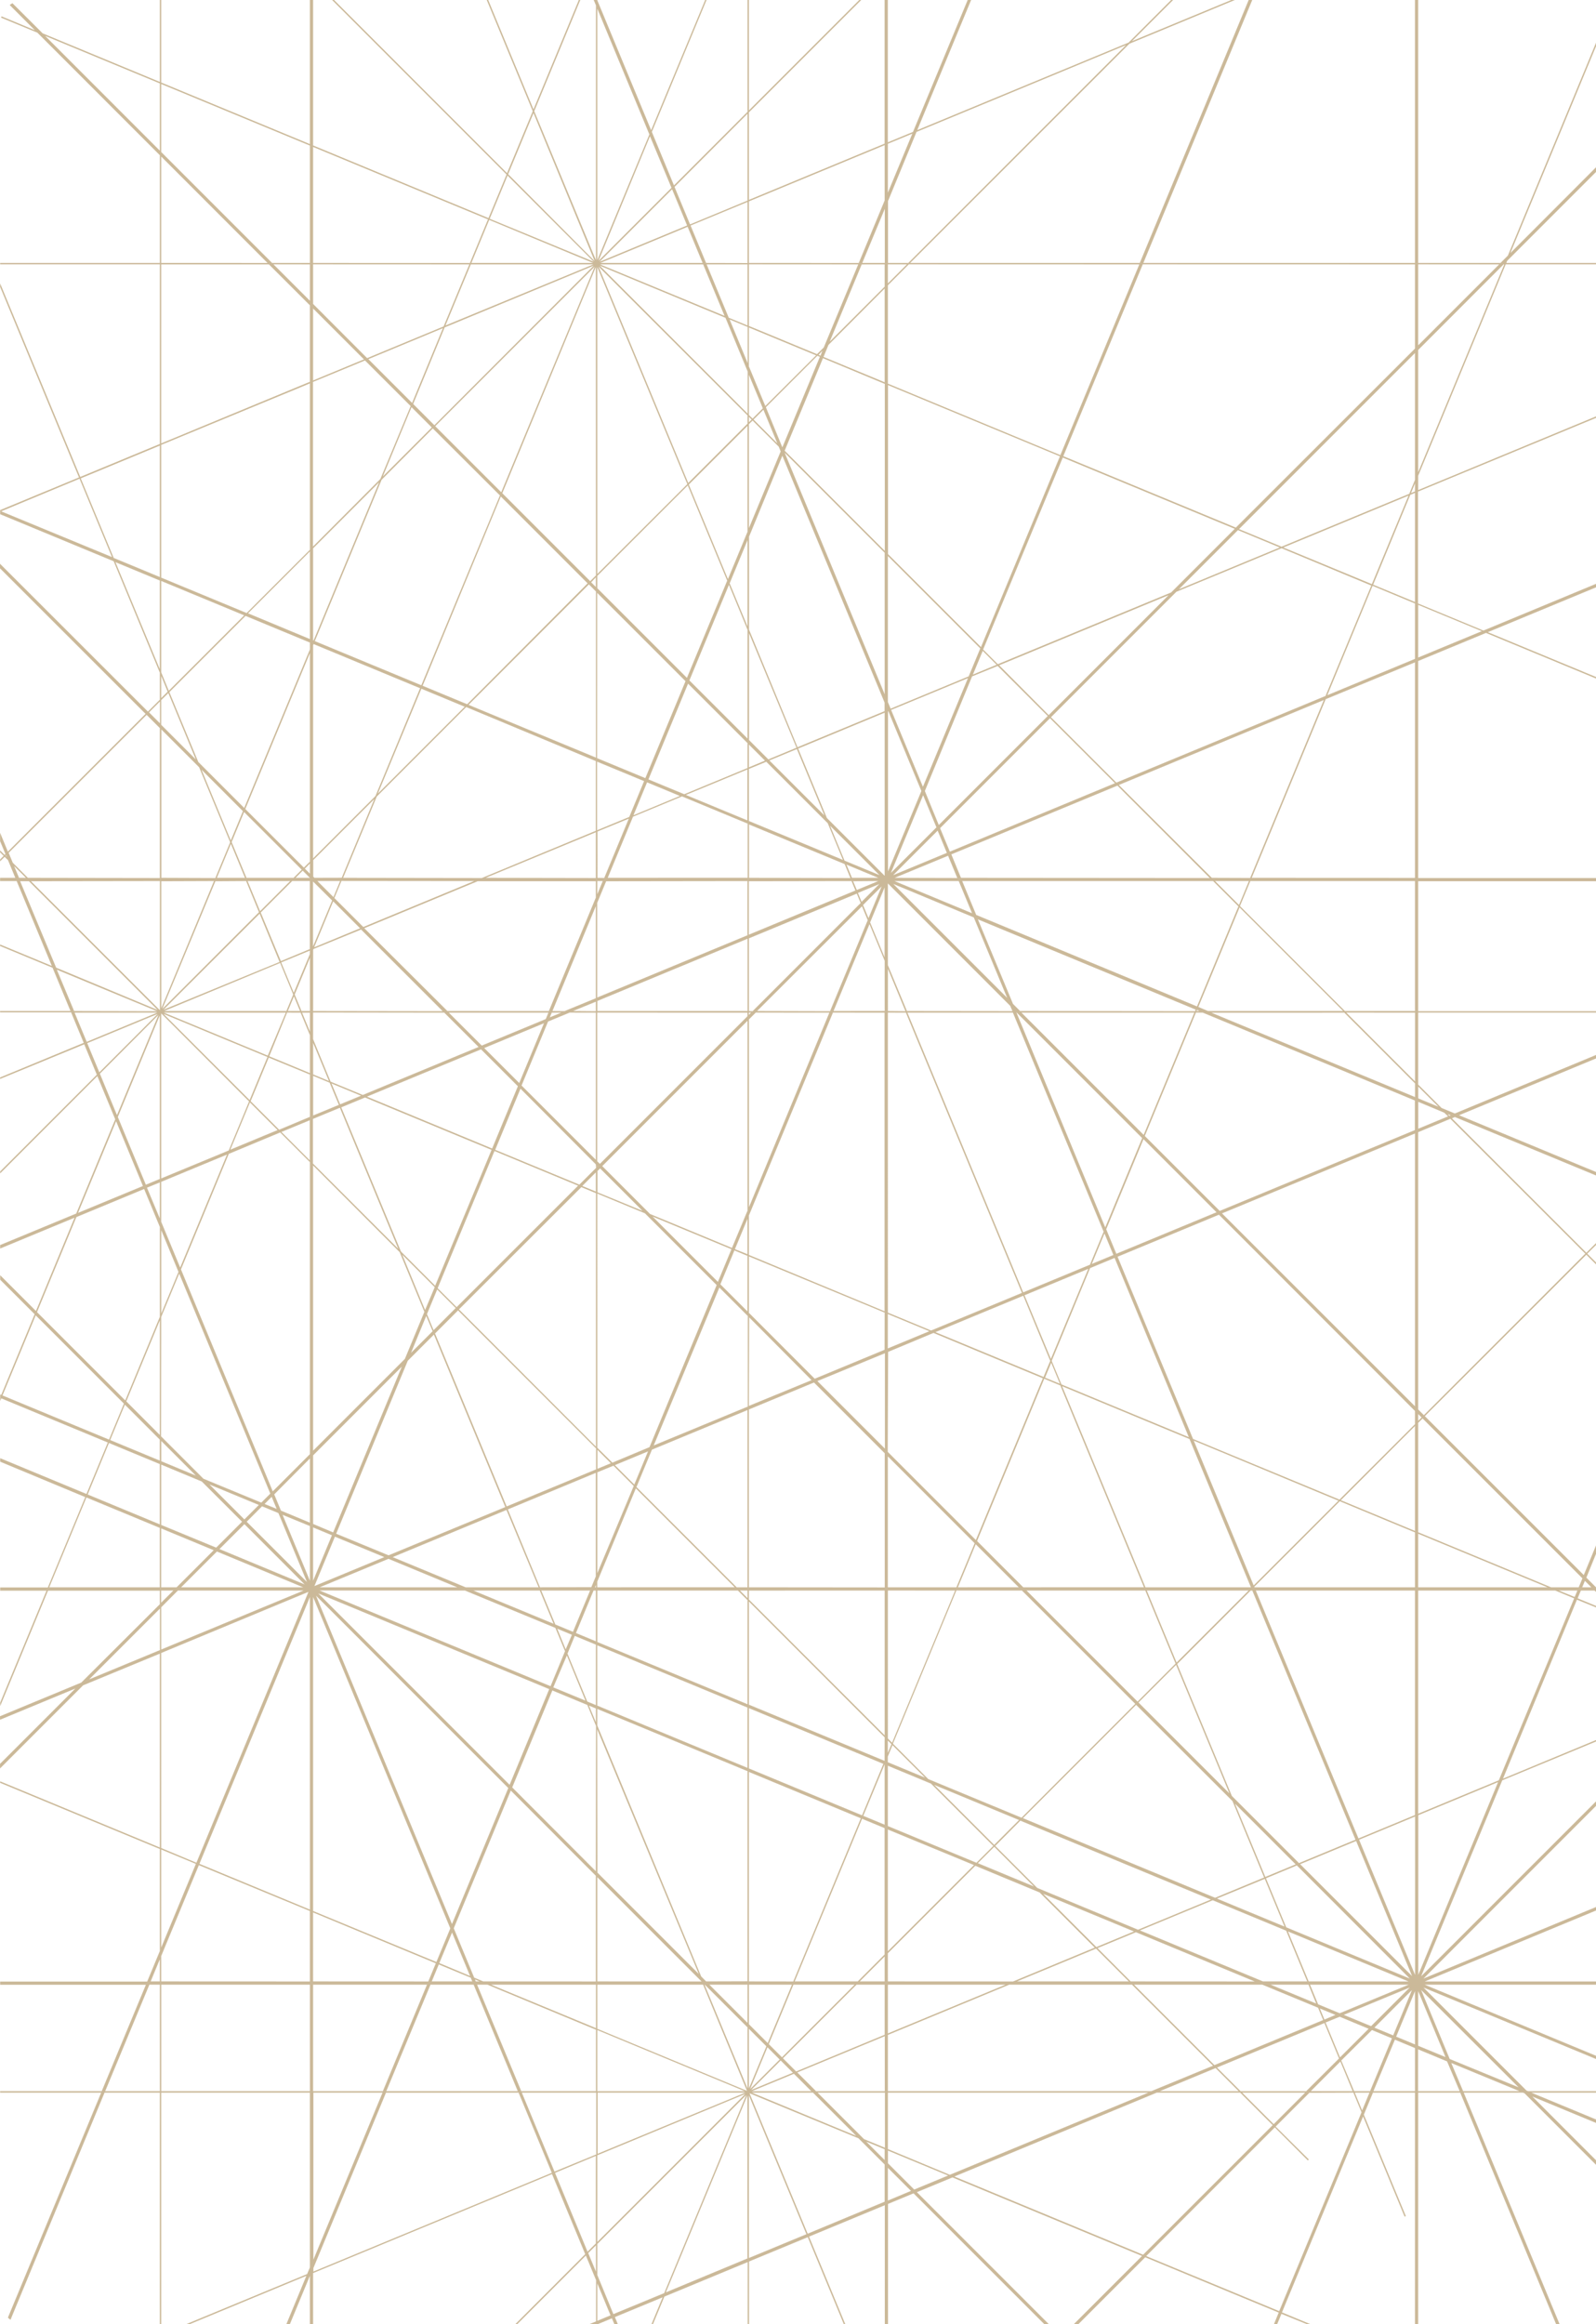 <svg xmlns="http://www.w3.org/2000/svg" width="600.473" height="874.132" viewBox="0 0 600.473 874.132">
  <g id="Layer_2" data-name="Layer 2" transform="translate(600.473) rotate(90)">
    <g id="Layer_1" data-name="Layer 1">
      <path id="Tracé_4760" data-name="Tracé 4760" d="M787.039,600.412V562.407L871.652,597.5a10.083,10.083,0,0,0,.8-.98l-85.412-35.38v-20.8h87.033v-.52H787.039V483.88h65.738l2.492,1.041,18.8,45.4v-1.343L855.922,485.2l18.15,7.514v-1.319l-18.15-7.514h18.15v-1.21H854.894l-37.231-89.889,30.128-12.487,26.281,26.256v-.726L848.3,380.052l9.244-3.836h15.524l1,2.42v-3.17l-2.154-5.215,2.154-.9v-1.307l-2.626,1.089-7.429-17.956,10.055,4.162v-.557L863.739,350.5l-12.983-31.338h23.316v-.508H850.538l-9.147-22.094,32.669-13.54v-.557l-32.875,13.624-11.809-28.507H874.06v-1.21H828.891l-3.981-9.607,49.161-49.161V205.9L824.463,255.51l-5.542-13.394L848.457,170.8l25.676,25.688v-1.718l-25.18-25.18,20.8-50.214,4.38,1.8v-1.21l-3.908-1.621,3.848-9.45v-1.355l-4.392,10.611L796,87.626l37.666-15.609-.194-.472-38.151,15.8-8.288-3.436v-15.8h87.033V66.9H787.039V51.085l87.033-36.057V13.721L787.039,49.766V27.491l.254-.617L814.166,0H812.46L788.5,23.945,798.424,0h-1.307L787.039,24.333V0h-.557V25.579l-.254.6L747.509,64.9,774.382,0h-1.21l-26.74,64.455V0h-1.21V64.407L718.542,0h-1.319l26.91,64.9L679.206,0H677.5l65.786,65.8-73.7-30.528L654.982,0h-.557l14.52,34.992L601.634,7.163,604.538,0h-.557l-2.856,6.909L598.2,5.7V.52l.508-.52h-1.73l-3.63,3.63L584.417,0h-3.17l11.12,4.6-59.761,59.8L471.889,3.63,475.519,0h-.714l-3.3,3.291L468.259,0h-.726l3.63,3.63L420.586,54.219l-.472-1.137L442.088,0h-1.307L419.437,51.521,398.081,0h-1.307l22,53.106-2.045,4.973L407.906,66.9H380.827V0h-.52V66.9H331.436V0h-1.21V66.9H248.6L238.038,41.381,255.183,0h-.569L237.76,40.7,220.9,0h-1.319l17.569,42.349L226.967,66.96H184.884L157.175,0h-.569l27.708,66.9h-5.4L99.411,33.964V0H98.9V33.746l-.811-.327L64.673,0H62.919L95.164,32.2,17.424,0H16.081L96.12,33.153,98.9,35.936V66.9H0v1.21H98.9V170.3L0,129.334v1.343l98.9,40.97v86.4l-82.46-82.5L0,135.868v1.343l15.488,37.4L0,159.111v.738l16.008,16,32.935,79.519L0,235.1V236.4l49.609,20.57,3.92,9.474H0v1.21H54.025l21.15,51.049H42.252L0,276.454v.726l41.526,41.526H0v.508H42.034l27.7,27.684-20.122,8.325L0,334.654v.508L48.98,355.49.109,375.745H0V377.1l2.033-.847h95.83L41.817,399.472,0,382.146v.557l41.139,17.049L0,416.787v.557l41.817-17.315,23.3,9.68L0,474.793v.726L65.629,409.89l16.407,6.8L54.7,482.67H0v1.21H54.195L31.036,539.817H0v.52H30.818L12.547,584.417,1.21,595.79a8.471,8.471,0,0,0,.69,1.029l9.45-9.45L6.147,599.9l.5.157,5.638-13.636,46.1-46.088H98.9v60.075h.508V540.337h67.565l12.4,29.935-72.768,30.14h1.343l71.618-29.656,12.281,29.656H193.4l17.69-42.712,41.926-17.363h10.14l4.477,4.477-55.6,55.659h1.718L268.493,545.7,320.3,597.508l-7.09,2.928h3.158l4.84-2.009.327.315-1.694,1.694h.714l1.343-1.331,1.331,1.331h.726l-1.694-1.694,1.21-1.271,6.679-2.759v5.723h1.21v-6.231l31.919-13.225-8.058,19.456h.557L363.96,580.7l16.274-6.74v26.474h.52V573.72l11.458-4.743,13.019,31.459h.557l-13.031-31.653,11.446-4.743,36.372,36.372h.726l-36.59-36.565,16.262-6.727,35.44,14.677,11.846,28.616h1.307l-11.592-27.987,35.089,14.52L479.609,600.4h1.706l12.959-12.959L524.608,600l-.169.4h2.48l-1-.411,16.6-40.074,19.36,8.022L548.42,600.4h1.319l13.31-32,33.988,14.072V600.4h1.21V582.977L640.317,600.4h1.343l-43.414-17.98V540.337h5.094l29.475,29.56,12.656,30.564h1.319l-11.737-28.326,28.325,28.326H665.1l-31.254-31.254-11.918-28.87h72.913L669.95,600.412h.569L695.4,540.337h38.368l11.483,4.755v55.32h1.21V545.589L786.482,562.2v38.211ZM817.2,391.656,810.827,376.3H843.75l3.11,3.122Zm-6.594-15.911-23.062-55.659,55.659,55.659Zm36.759,3.412-2.892-2.9h9.9Zm25.494-3.412H858.79l12-4.973Zm-2.529-6.05-14.713,6.05H843.956l-56.022-56.034,74.5,30.866Zm-8.179-19.747-74.075-30.685H849.4Zm-12.922-31.241H788.067l52.21-21.634ZM840.084,296.6l-52.815,21.876,16.94-40.994,9.849-9.849h13.987Zm-34.629-22.034,2.868-6.933h4.065Zm22.167-8.143H815.316l8.675-8.7Zm-4.138-9.91L813.6,266.4H808.83l9.377-22.639ZM787.039,85.23l6.7,2.771-6.7,2.747Zm0,6.05,7.381-3.061,74.8,30.987-20.715,50.032-48.4-48.4,12.426-12.426-.363-.363-12.378,12.487-12.7-12.7Zm0,18.15,11.846,11.846-11.846,11.858Zm0,24.429,12.209-12.221L848,170.4l-29.414,71.025L787.039,165.27Zm0,34.569,30.9,74.692-9.68,23.3H787.039Zm0,99.1h20.727l-3.255,7.877-17.472,17.472Zm0,27.067,16.25-16.262-16.25,39.251Zm0,25.47,22.99,55.574h-22.99Zm0,56.082H810.27l6.461,15.705-29.693,12.281Zm0,29.209,30.153-12.487,37.146,89.7H853.03l-65.98-27.321Zm0,51.194,62.81,26.014h-62.81ZM50.274,257.228l22.191,9.2H54.074ZM42.76,319.215H75.43L84.4,340.849l-14.108,5.844Zm42.047,22.747L98.455,374.9,71.171,347.613ZM70.65,347.831,98.1,375.285l-46.862-19.36ZM3.267,375.745l47.3-19.589,47.3,19.589Zm62.241,33.54-22.989-9.535,55.659-22.989Zm.52.218,32.4-32.4L82.278,416.23ZM13.491,583.5l17.883-43.16H56.663ZM98.9,539.817H58.889l40.014-40Zm0-41.72-41.72,41.72H31.592L54.751,483.88H98.9Zm0-15.427H55.259l27.249-65.786,16.4,6.788Zm0-59.555-16.2-6.7,16.2-39.094Zm0-48.484L85.291,341.769,98.9,336.13Zm0-39.808-14.084,5.832L75.95,319.215H98.939Zm0-16.117H75.732l-21.15-51.073H75.393l23.51,9.74Zm0-42.652-20.352-8.47H98.9Zm0-9.68H75.635L49.609,255.643,16.94,176.8,98.891,258.74ZM237.384,42.966l9.91,23.933H227.475ZM226.967,68.109H247.8l13.661,32.972L220.324,84.057Zm99.339,418.033-22.034,22.046L245.624,483.88h78.443Zm-1.537-2.263h3.8l-1.875,1.9ZM221.619,156.933l-22.239-22.227,6.522-15.73ZM186.4,70.541l33.286,13.794-13.782,33.3Zm36.432,89.32,26.97,65.193-5.517,5.53-72.2-29.971,26.8-64.7Zm31.544,76.156,12.16,29.366-2.517,1.041H209.107l34.762-34.762Zm-9.583-5.288,5.227-5.227,3.69,8.93Zm10.248,5.566,40.861,16.94L267,265.2Zm6.05,31.338-90.833,37.618,37.63-37.618ZM217.8,326.6l-35.549,14.725-22.094-22.106h39.82Zm-14.653-7.381h32.476l-16.238,6.727Zm-102.715,56.53,81.649-33.879,33.807,33.879Zm115.976.508,2.166,2.166L185.5,411.487,100.428,376.3Zm-56.869-57.546-1.379-1.391,9.825-9.825,1.791-.738,28.858,11.955Zm-.726,0h-2.033l1.016-1.028Zm-4.719-5.457,12.656-5.239-8.954,8.942Zm-.932-.932-19.36-19.36.4-.956,34.049,14.12Zm.411,1.149,3.86,3.848-1.343,1.391H140.962Zm2.686,5.747h3.073l22.312,22.312L100.27,375.261Zm28.87,92.672-24.841,24.841-59.99-59.978ZM160.769,438.01l18.44,18.428-26.075-10.793Zm.363-.363,25.2-25.264,71.388,29.572-16.6,40.074L180.443,456.9Zm25.591-25.591,32.669-32.669L264.863,424.7l-6.945,16.77Zm32.282-34-1.863-1.754h3.63Zm-2.42-2.311-34.024-34.036,35.815-14.834,36.565,15.149-33.722,33.722Zm3.376-49.524,16.94-7.006h40.873l-21.864,21.876Zm59.543-7.006h9.341l9.861,23.812-5.578,13.479L257.119,341.6Zm.52-.508,6.05-6.05,2.517,6.05Zm5.977-7.7-4.283-10.345,24.974-10.357Zm-.4.387-7.26,7.26h-40.2l43.075-17.847Zm-48.786,7.26H201.848L171.4,306.123l92.853-38.465h3.206l13.564,32.754Zm30.673-52.4L297.5,253.816l30.249,12.56h-60.22Zm31.58-13.092,12.1-5.009,17.121,17.121Zm-1.573-.653-43.111-17.775-3.92-9.619,18.827-18.839,40.994,40.994ZM250.21,224.547l-26.365-63.729,45.1,45.1Zm-6.848,6.848-34.968,34.98h-63.56l26.789-64.685Zm-36.178,36.19-37.679,37.666-34.8-14.411,9.68-23.256Zm-72.949,23.05-4.525-1.863-21.2-21.138h35.259Zm-.472,1.125-.3.75-1.573-1.452Zm-.121,1.658L152.7,312.536,137.8,318.707H123.175Zm2.94,25.748-16.431,6.8,2.819-6.8Zm3.158,0H155.59L99.932,374.825l19.589-47.3Zm20.182,117.875-7.986,7.986-28.8-11.858L99.92,377.1Zm-8.385,8.385-16.468,16.468-11.652-28.059ZM135.166,463.54l7.925,19.13H116.036Zm.4-.387,17.17-17.182,27.418,11.4,25.409,25.337H143.648Zm45.834-5.3,59.531,24.659-.073.157H206.228Zm58.95,26.027-9.68,23.28-23.28-23.28Zm1.319,0h2.589l59.615,24.708-17.29,17.278L260.3,536.756l-28.664-28.664Zm63.415,25.2,11.011,4.562-26.619,11.011Zm-62.41-26.414-.436-.181,16.6-40.062,40.534,16.782,23.461,23.461Zm16.359-40.728,6.764-16.31L298.464,458.3Zm6.05-17.75-45.289-45.277,2.662-2.662h62.483Zm-42.107-48.4,33.214-33.226,36.469,15.113-7.514,18.15Zm70.8-17.641,13.479,5.578,5,12.1H286.461Zm.46-1.125,5.118-12.354,7.26,17.472Zm4.743-14.6-9.583-23.147h19.154Zm-9.789-23.715-2.7-6.534,23.123-23.123,13.794-5.711-14.629,35.367Zm21.38-30.552,18.549-18.561-5.433,13.128Zm-2.916,1.21-26.123,10.817-13.491-32.548h61.346Zm4.743-41.671,8.373-3.461,8.373,20.207Zm-.932-.92-41.345-41.345,24.441-24.454L320.3,243.108Zm-41.708-41.708-47.189-47.189-16.383-39.566,14.036-33.77,41.526,17.218,32.6,78.709ZM226.41,68.109l-6.522,15.73-33.77-13.963-.738-1.767Zm-41.587,0,.617,1.488-3.63-1.488Zm-4.32,0,5.215,2.154,19.892,48.048-6.619,16-66.21-66.2ZM99.436,34.521,177.6,66.9H131.621L99.411,34.738Zm0,1.924L129.878,66.9H99.411Zm0,31.665H131.1l67.335,67.408-26.873,64.9-72.151-29.9Zm0,103.719,71.739,29.7-26.886,64.891H107.3l-7.889-7.889Zm0,87.433,7.163,7.163H99.411Zm0,8.373h8.373L128.487,288.3,99.448,276.273Zm0,9.946,31.241,12.959,2.529,2.541-10.611,25.627H99.411Zm0,41.635h22.989l-2.928,7.078-20.061,8.313Zm0,16.7,19.36-8.034-19.36,46.85Zm0,41.308,22.989,55.659-22.989-9.547Zm0,46.669,23.328,9.68,11.93,28.773L114.318,482.67H99.411Zm0,59.99h13.673l-13.7,13.709Zm0,55.937V499.3l15.391-15.415h28.761l23.171,55.937ZM144.2,483.88h62.568l23.788,23.8-13.31,32.137H167.315Zm48.108,116.157L180.044,570.55l29.463-12.2Zm17.533-42.349-29.935,12.4-12.318-29.741h49.439Zm1.585-.653,6.909-16.686h33.335Zm41.454-17.218H218.5L231.431,508.6l28.362,28.374Zm1.343,0,5.917-2.42,2.42,2.42Zm6.437-2.674L285.6,526.822l-13,13h-9.28Zm7.26,7.26-4.114-4.114h8.24Zm53.916,53.9-.169-.157.569-.242Zm8.313-4.985-4.441,1.839,4.441-4.441Zm0-3.327-5.675,5.675-3.739,1.549L268.856,545.31l4.985-4.973h56.385Zm0-50.226h-55.8l14.205-14.205,28.217-11.688,13.455,5.578Zm0-20.884L317.364,513.6l12.789-5.3Zm0-11.144L316.7,513.319l-11.289-4.683,21.683-21.683,3.061,3.061Zm0-18.452-2.7-2.7,2.7-2.7Zm0-7.1-.448.436h-6.219L300.5,459.632l29.62,12.269Zm0-10.805-30.564-12.656-33.661-33.649L286.243,376.3h26.208l17.775,42.894Zm0-53.626L313.008,376.3h17.218Zm0-42.059H312.729l-4.84-11.8,22.312,9.244Zm0-3.872-22.989-9.51-7.635-18.428,10.248-24.72h20.352Zm0-53.166H310.08l14.895-35.972,5.251-2.166Zm0-38.719L325.18,282l4.973-11.991Zm0-16.068-8.3-20.1,8.361-3.461Zm0-24.95-8.821,3.63-25.857-62.5,34.75-34.75Zm0-94.378-34.92,34.992L263.29,102.412,330.2,130.12Zm0-15.016L262.963,101.7,249.109,68.109h81.068Zm1.21,1.065,9,3.727-9,9.014Zm0,13.467,9.522-9.522,37.63,15.584L344.1,233.186l-12.741,5.275Zm13.673,90.046,30.249-12.547L332.44,264.4Zm-13.673,5.663,12.1-5.009-12.1,29.2Zm0,30.249,3.352,8.095-3.279,1.392Zm13.963,3.7-4.949,2.057-7.006-7.006ZM333.8,267.67h26.232L346.911,273.1Zm5.372,8.639-3.34,1.379-3.34-8.046Zm-7.8,3.787,3.545-1.464,16.613,40.111H331.436Zm0,39.155h20.376l23.413,56.53h-35.6l-8.119-3.364Zm0,54.449,4.949,2.057h-4.949Zm0,48.4,17.266,41.684-10.89,10.89-6.425-2.662ZM339,475.12l10.127-10.127,7.163,17.29Zm16.94,7.574H331.532l7.139-7.175Zm-24.587-10.176,6.05,2.493-6.05,6.05Zm0,11.386h25.6l4.525,10.89-18.295,7.587-11.834-11.846Zm26.16,0h1.343l14.52,6.05-11.41,4.719Zm22.251,55.078-36.13-36.2,18.15-7.49Zm-48.4-47.685,11.325,11.325-11.325,4.695Zm0,16.577,11.713-4.84,36.372,36.36-48.012-19.952Zm0,12.1,47.83,19.819H331.436Zm0,20.34h48.568l-48.5,48.5Zm32.572,39.034-32.5,13.54v-3.315l48.4-48.4Zm16.3-6.752-15.548,6.5,15.621-37.715Zm0-33.879-18.077-43.644,11.882-4.913,6.2,2.565Zm0-46.548-5.517-2.287,5.517-2.287Zm0-5.13-6.2,2.565-13.83-5.735h20.025Zm0-4.38H357.244l-.327-.133-7.32-17.9,30.709-30.709Zm0-50.516-31.145,31.278L331.436,420.78V376.3h6.147l42.676,17.678Zm0-39.53L340.789,376.3H375.43l4.84,11.773Zm0-7.756-3.5-8.555h3.569Zm0-9.123h-3.775L353.046,319.2h27.188Zm0-57.038H352.9l-16.807-40.582,3.533-1.452,40.679,40.667Zm0-3.073-39.385-39.457L346.076,274l34.23,14.181Zm0-28.761-32.669-13.527,13.782-5.711H380.21Zm0-20.449H364.359l15.947-6.606Zm0-7.163-17.242,7.175H332.258l46.052-46.039,1.972-.823Zm0-42.567-2.662,2.662-31.81,13.213,33.94-81.939.6.254Zm0-66.379-.411-.169.411-.992Zm0-4.32-1.525,3.63L341.273,134.1,380.234,95.14Zm0-51.509-39.469,39.481-9.4-3.9V68.109h48.871ZM533.1,65.617l1.283,1.283h-2.565ZM564.222,96l-27.9-27.89h39.457Zm.181.907,31.871,31.883-54.449,22.542Zm-.4-.387-22.82,55.09L472.651,180l-15.8-38.138,73.808-73.748h4.985Zm-68.7,443.3-16.31-6.764,82.75-34.278,3.388,3.388-8.99,21.779L540.2,539.878Zm44.394.52-12.644,12.62L496.56,540.325Zm-95.213-.52-10.248-24.744,42.494,17.605-17.218,7.139Zm13.794.52-11.592,4.84-1.984-4.84ZM408.535,405.631l23.425,9.68-19.517,47.116L394.657,419.5ZM394.161,418.3l-9.317-22.481,22.481,9.3ZM511.818,205.344l6.05,2.517L501.013,248.54l-13.685-33.056Zm-24.671,9.68-9.934-23.994,33.879,14.06Zm19.989,51.424H494.189l6.473-15.633Zm.508,1.21,10.89,26.293-24.78,24.756H472.53l21.138-51.073Zm-14.411,51.581-10.2,10.2-12.753-5.275,2.045-4.925Zm-11.12,11.132-24.575,24.575,12.281-29.669Zm-12.305-6.4-11.41-4.731h13.31Zm-.46,1.113-12.765,30.806-18.016,17.992L383.9,319.215h71.388Zm22.276,103.6-7.139,7.127-51.593-21.38,13.031-31.459ZM440.938,376.3h7.2l-2.105,5.094ZM492.7,440.539l-20.812,8.579,12.2-12.2Zm-9.135-3.787-12.886,12.874-54.207,22.457-3.715-8.966,19.71-47.588ZM469.687,450.63,437.6,482.718H420.816L416.63,472.6Zm-33.3,33.3-10.66,10.66-4.4-10.66ZM432.384,513.8l-17.775-7.369,10.406-10.406Zm-6.473-18.755,11.168-11.168H546.907l13.975,13.975-83.464,34.533L433.969,514.4ZM548.529,483.88h24.139l-4.525,10.89-6.11,2.529Zm25.409,0h20.57l-24.78,10.273Zm-6.461,12.511-1.839,4.537-2.686-2.674Zm-1.464,6.7,5.433,5.433-13.128,13.128Zm.5-1.21,2.541-6.147,25.93-10.745-22.663,22.675Zm7.95-19.214,2.94-7.078,17.1,7.078Zm-1.307,0h-25.8l-33.371-33.359,62.35,25.821Zm-27.563,0H438.325l32.6-32.56,22.457-9.3,17.69,7.332Zm-50.674-42.555,5.735-2.42,8.131,8.131Zm-.678-.278-9.28-3.848,6.982-6.969,8.325,8.325ZM446.48,381.746l2.275-5.493h95.322L492.459,427.8Zm1.936-6.05H440.43l-.992-1,15.947-15.947Zm-9.68,0h-.29l.145-.145Zm.508.508,6.3,6.3-13.1,31.653-22.989-9.51,28.459-28.35Zm-23.909,96.29-7.841,3.255,4.6-11.1Zm.206.484,3.993,9.68H404.615l2.577-6.2Zm-11.458,9.68H392.237l14.314-5.929Zm.06,1.21h15.9l4.84,11.579-10.72,10.72-16.4-6.8Zm9.583,22.687-32.391,32.391,16.189-39.094Zm.508.218,18.452,7.635L443.2,539.817h-62.06Zm64.129,26.547,15.645,6.485H462.681Zm76.6-6.522-5.4,13.007h-7.611Zm2.226-2.238L572.317,509.4l9.74,9.74-8.53,20.678H550.84Zm16.044-16.044,22.675-22.675L582.6,517.9Zm4.707-34.049,7.683-18.585,10.89,26.293Zm-1.113-.472L511.782,447.06l-9.837-9.837L566.8,410.362l18.15,43.922ZM501.521,436.8l-8.688-8.676,51.908-51.908h7.889l13.939,33.637Zm43.728-61.091,5.07-5.07,2.093,5.07Zm5.989-6.05,7.623-7.623,32.814,13.709H553.732Zm-.206-.52-5.167-12.475,12.475,5.167Zm-.932.932-5.614,5.675H448.9l7.417-17.908,26.994-26.994,60.958,25.264Zm-65.859-40.244,10.708-10.708H529l14.629,35.4Zm11.216-11.216,23.619-23.473,9.68,23.57Zm13.491-51.073h35.876l-25.409,25.409Zm-.508-1.21-7.127-17.073,17.048-41.139,60.837,25.2-33.165,33.165Zm9.68-59.047-5.59-2.311,7.913-3.279Zm-6.3-2.493-34.883-14.447-3.836-9.22,67.42-27.926-19.844,47.915Zm-40.28-24.32-9.22,3.811-33.879-14.024,27.491-27.478ZM426.31,68.109H528.891l-72.538,72.6ZM472,181.581l3.352,8.107-11.458-4.755ZM471.5,4.017l60.741,60.741L530.1,66.9H425.8L420.78,54.8ZM419.473,54.679l.194.484-.678.678Zm-.992,2.42,1.379-1.44,4.646,11.216H414.391Zm-2.251,2.19L413.1,66.875h-4.441Zm-35.38,8.8H406.72L380.827,93.979Zm0,26.619L407.47,68.085h5.13l-31.738,76.64Zm0,53.239,33.044-79.8h11.132l30.395,73.421-28.18,28.192-46.415-19.239Zm0,3.17,45.979,19.069-45.979,45.979Zm0,66.815,47.189-47.189,33.577,13.9-80.79,33.4Zm0,1.452,82.4-34.133,12.4,5.142,10.406,25.119L380.851,259.067Zm0,40.256,105.4-43.656,14.157,34.182-6.74,16.262H380.827Zm0,8.034h112.31l-21.187,51.037h-14.81l-76.337-31.629Zm0,20.763,73.167,30.249H383.38l-2.553-2.565Zm0,29.463.847.847h-.847Zm0,1.355h1.355l55.526,55.526-.992,1H380.827Zm0,57.038H436.2l-27.938,27.95-24.066-9.97-3.364-8.131Zm0,13.007,1.779,4.32-1.779-.738Zm0,4.84,2.42,1,9.97,24.078-12.4,12.414Zm0,39.191,12.91-12.91,18.053,43.559-5,12.1-16,6.594H380.79Zm0,50.541h7.115l-7.115,2.952Zm0,3.509,8.47-3.509H403.6l-6.34,15.306-16.431-6.715Zm0,5.566,16.177,6.776-16.2,39.131Zm0,79.459v-31.1l10.987,26.535Zm11.471-4.755-10.987-26.51L403.3,563.1Zm11.483-4.755L381.71,540.858l37.678,15.609Zm16.286-6.752-38.223-15.8h61.527l2.178,5.251Zm1.585.653L446.056,546.7l10.1,24.405Zm71.812,29.753-35.743-14.81-10.563-25.494,14.278-5.917h33.782L526.7,553.345Zm31.338,12.983L494.7,587.042l33.2-33.19,13.527,5.6Zm16.77-40.522-13.31-5.518,13.14-13.128h7.9Zm20.473,8.47-19.36-8.01,7.925-19.118h22.675Zm34.908,14.459-33.782-13.987,11.434-27.6h22.348Zm0-42.107H574.834l8.192-19.759,13.951,13.951Zm0-7.514L583.521,518.86l13.455-32.452Zm0-52.126-10.708-25.881,10.708-25.869Zm0-54.909-11.35,27.442-17.738-42.809,29.1-12.1Zm0-27.975-29.293,12.1-13.745-33.1h38.949l4.041,1.682Zm0-20.678-.871-.363h.871Zm0-.871h-2.117l-35.089-14.52,37.195-37.195Zm0-52.452-37.7,37.7-14.06-5.82-14.895-35.96h66.657Zm0-4.586H530.1l-10.14-24.5L546.581,267.6h50.444Zm0-52.283H547.742l32.669-32.669,16.565,6.861Zm0-26.365-16.189-6.7,16.177-16.177Zm0-24.587-17.4,17.375-61.031-25.276,2.517-6.05,75.9-31.459Zm0-45.979-75.623,31.35,19.856-47.915,55.768-23.11Zm0-41.006-.182.073L564.609,96.4l11.725-28.289h20.642Zm0-61.6H576.83l20.146-48.653Zm0-50-20.7,50H535.134l-1.646-1.658L593.612,5.106,596.976,6.5Zm0-11.713-2.42-1.016,2.42-2.42ZM744.133,70.057l-19.275,46.487-18.44,7.635-4.84-11.616Zm-34.1,140.175-15.79,15.79-9.5-9.438,29.681-71.667L725.766,172.3Zm16.383-36.4,5.868,14.157-20.013,20.013ZM703.768,376.3l-31.532,31.459-36.456-15.1,5.445-13.152,7.9-3.279Zm-53.408-.508L742.4,337.582l-38.126,38.126Zm87.541,60.5L718.724,482.67H600.63l124.627-51.617Zm-11.083-5.9,16.335-6.764-4.84,11.555ZM718.2,483.868l-17.218,41.575L600.63,483.88Zm-118.057-2.3,72.332-72.332,51.146,21.187Zm15.113-97.342,3.291-7.95h22.735l-1.355,3.255-18,7.429Zm5.058,3.412-7.768,3.182,2.287-5.517ZM639.6,380.21l-4.985,12.1-12-5.118Zm-4.332,13.624,36,14.907-71.981,71.981Zm6.2-14.955,1.077-2.6h5.2Zm0-3.11H618.8l23.413-56.53h22.675Zm17.8-109.321h-4.67l1.379-1.379Zm-2.928-1.767,12.221-12.233-5.8,14h-2.117Zm5.844,2.977h.073l-21.138,51.049H602.3l51.085-51.073Zm-19.759,51.049,20.957-50.589,19.36,8.022L665.11,318.707Zm21.15-51.061H686.26l-3.327,8.034Zm.508-1.21,6.727-16.226,23.437-23.449,6.328,6.34-13.806,33.335Zm13.31-129.673,28.725-11.894,7.635,18.44L683.8,215.617l-42.615-42.591Zm-37.086,35.367-14.145-14.145,48.326-20.049Zm38.042-36.3L701.179,113l4.731,11.41Zm6.159,81.25,9.353,9.341-22.566,22.566Zm16.94,16.94,32.415,32.415H688.075Zm-.714-1.44L694.56,226.4l14.919-14.907Zm13.31-89.949-7.417-18,17.956-7.441Zm-12.935-31.314-8.724-21.066L743.2,69.2Zm-9.2-22.179-8.724-21.066h59.591Zm50.819-22.276H682.69L670.24,36.844ZM598.2,7.006l2.42,1.016-2.42,5.965Zm0,8.325,2.94-7.115,68.424,28.35L682.134,66.9H598.2Zm0,52.779H682.63l8.809,21.259L598.2,127.991Zm0,61.2,93.7-38.816,8.809,21.259-25.264,25.252-49.609,20.57-27.6-27.6Zm0,1.391,27.079,27.091L598.2,169.009Zm0,38.864,27.479-11.386,14.29,14.3L598.2,214.262Zm0,46.415,42.627-42.639,42.809,42.785-14.52,35.089-13.31,13.31-57.631-23.873Zm0,25.143,57.244,23.715-1.6,1.585H598.186Zm0,26.51h54.449l-51.061,51.073H598.21Zm0,51.581h2.856l-2.856,2.868Zm0,3.63,3.63-3.63h39.131l-23.413,56.53H598.2Zm0,53.444h19.081l-3.1,7.49L598.2,377.16Zm0,2.178,15.524,6.437-2.759,6.631-12.765,5.3Zm0,18.924,12.487-5.179L598.2,422.377Zm0,28.144,14.048-34.012,8.76-3.63,13.164,5.445-36,86.924Zm0,114.318v-4.6l4.586,4.6Zm0-6.3V486.264l22.179,53.553H604.49Zm33.407,33.371L604.986,540.3h15.609Zm63.427-27.1H621.684l-22.989-55.4,101.88,42.155Zm.557,0L701,526.774l31.459,13.043Zm49.609,3.957-8.325-3.436H745.2Zm0-3.957h-9.535l-34.194-14.169,17.254-41.768h26.5Zm0-57.147H719.256l19.13-46.173,6.836,2.831Zm0-44.648-6.377-2.638,4.985-12.027,1.391-.569Zm0-16.552-.738.3.738-1.767Zm0-2.807-1.416,3.4-18.561,7.683-51.8-21.453L705.474,376.3h39.748Zm0-42.918h-39.2l39.227-39.227Zm0-40.945-1.875,1.863-94.378,39.082h-6.219l23.413-56.53h79.011Zm0-16.093H666.416L683.852,276.6l61.37,25.409Zm0-17.242-61.164-25.337,3.509-8.47h47.552l10.1,10.091Zm0-24.466-9.377-9.365H745.2Zm0-10.575H734.61l-32.9-32.9,10.043-24.2,20.739-20.739L745.222,219.3Zm0-48.568L732.868,188.1l12.33-12.318Zm0-42.8-12.523,12.487L726.7,173.111l18.525-44.7Zm0-49.754L726.02,171.586,714.682,144.2l11.446-27.636,19.069-7.9Zm0-17.194-18.791,7.78,18.815-45.35Zm41.284,267.634h-22.99l22.99-55.465Zm0-58.151-6.546-15.826,6.546-6.534Zm-16.516-5.868,4.61-4.6,11.12,11.12Zm15.488,6.982H763.033l6.57-6.582Zm-10.515-11.955,4.6-4.6,6.51,15.73Zm11.543-13.31-7.054,7.066-13.636-32.923h20.691Zm0-129.346-8.688-20.981,8.688-8.688Zm0-30.395-8.893,8.905-16.722-40.425,13.31-5.505,12.305,12.354Zm-28-37.267,4.525-10.89,10.769,10.769-13.116,5.433Zm1.065,5.735-4.162,1.73,2.42-5.88ZM748.864,66.9l24.8-10.273L769.409,66.9Zm20.037,1.21-2.928,7.078-17.109-7.078Zm-3.4,8.2-2.916,7.066L748.453,69.247Zm20.981,31L775.338,96.169l11.144-4.61Zm0-16.31-11.531,4.84L763.492,84.3l3.122-7.526,19.868,8.24Zm0-7.26-19.36-8.083,3.134-7.55h16.226Zm0-16.807h-15.73l4.525-10.89,11.2-4.755Zm0-38.163V49.984l-10.587,4.465Zm-1.464.375L774.382,55.042,748.44,65.786Zm-22.99,55.477L757.781,94.9l-10.273-24.8Zm-15.6-14.132,10.745,25.942-3.364,8.119-7.381,3.049Zm0,37.679,7.1-2.9-7.1,17.157Zm0,17.363,8.675-20.969,4.634-1.912,16.94,40.921-30.249,30.249Zm0,49.04,30.479-30.491,9.571,23.219v99.121h-21.15l-18.9-45.64Zm0,47.564,18.343,44.285H746.432Zm0,45.495h18.839l13.806,33.311-4.961,4.961-27.684-27.7Zm0,11.3,27.321,27.333-4.961,4.961-22.36-9.268Zm0,23.582,21.961,9.111-7.078,7.078H746.432Zm0,16.7h14.374l-14.374,14.374Zm0,16.093,16.081-16.093H785.5l-39.07,16.177Zm0,.641,39.929-16.516-23.328,56.312h-16.6Zm0,40.3h16.347l-16.347,39.481Zm0,40.824,16.94-40.824h23.11v28.108l-40.05,16.613Zm0,5.2,40.05-16.6v49.452l-40.05-16.613Zm0,17.557,40.05,16.6V482.67h-40.05Zm0,44.043h40.05v55.937h-40.05Zm0,60.4v-3.945h40.05v20.57Z" fill="#cbb999"/>
    </g>
  </g>
</svg>
